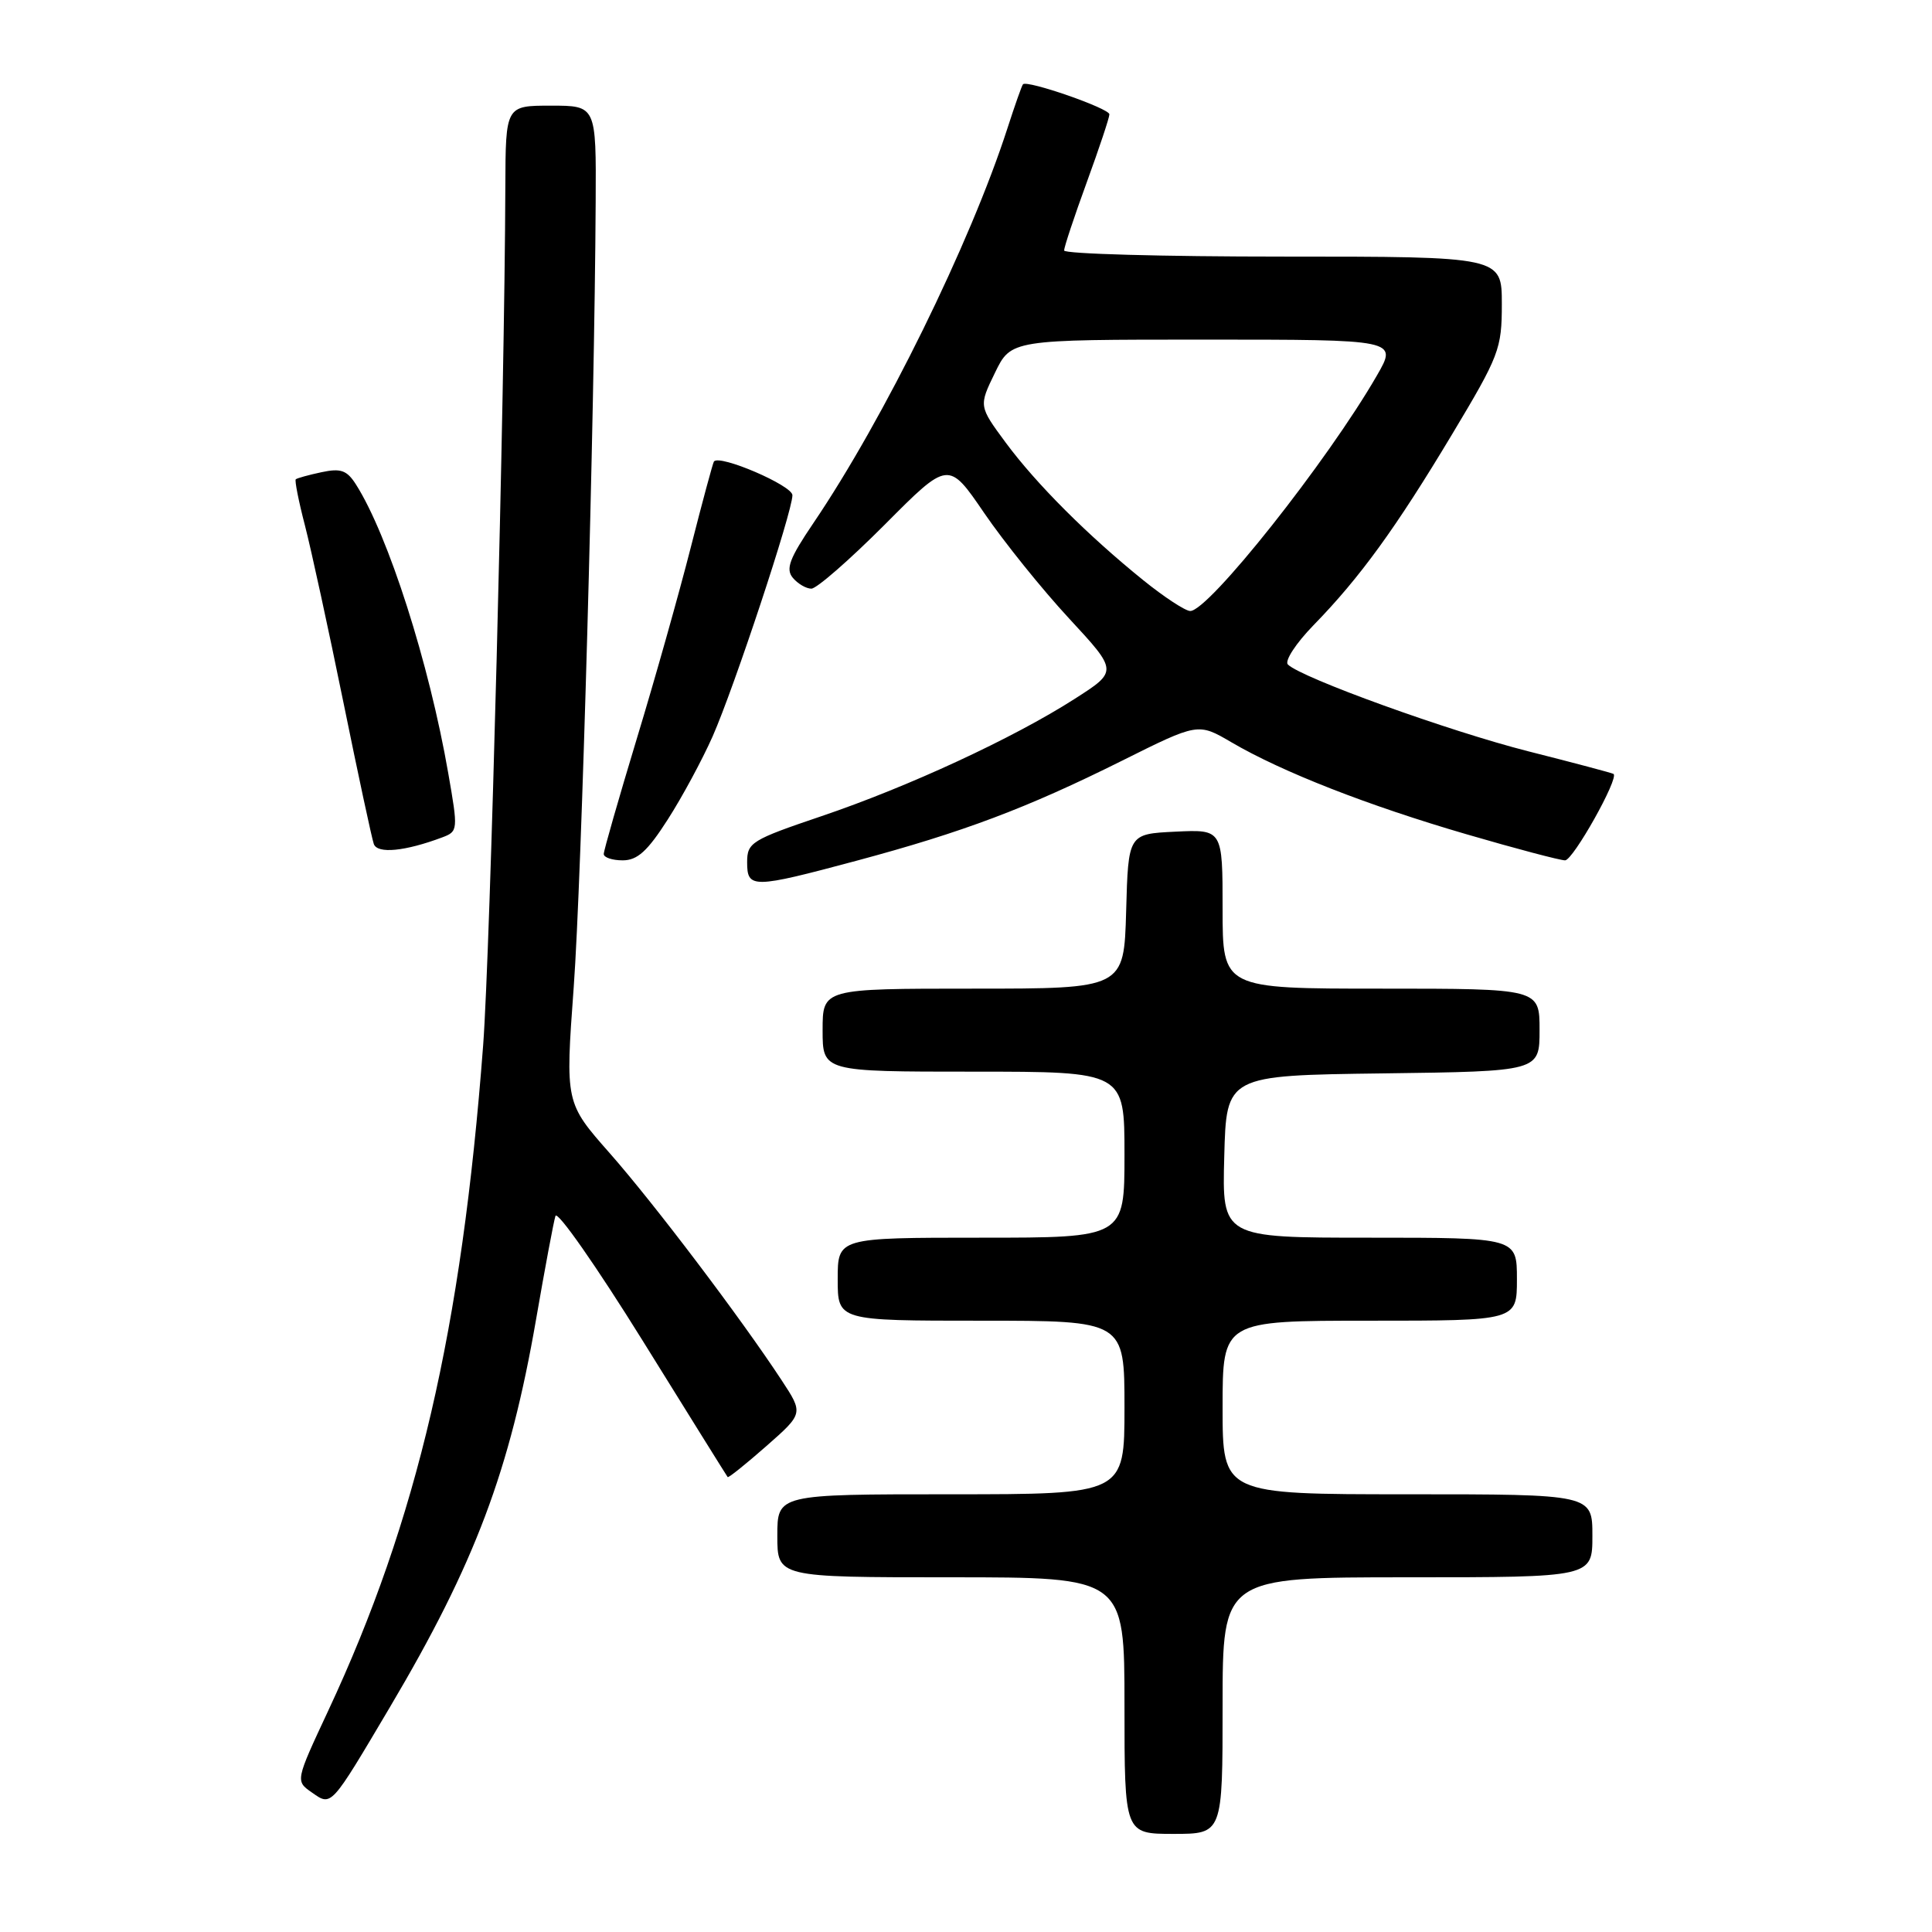 <?xml version="1.0" encoding="UTF-8" standalone="no"?>
<!DOCTYPE svg PUBLIC "-//W3C//DTD SVG 1.1//EN" "http://www.w3.org/Graphics/SVG/1.1/DTD/svg11.dtd" >
<svg xmlns="http://www.w3.org/2000/svg" xmlns:xlink="http://www.w3.org/1999/xlink" version="1.1" viewBox="0 0 256 256">
 <g >
 <path fill="currentColor"
d=" M 162.00 226.00 C 162.00 209.00 162.00 209.00 186.50 209.00 C 211.00 209.00 211.00 209.00 211.00 203.50 C 211.00 198.00 211.00 198.00 186.50 198.00 C 162.00 198.00 162.00 198.00 162.00 186.50 C 162.00 175.00 162.00 175.00 181.50 175.00 C 201.00 175.00 201.00 175.00 201.00 169.50 C 201.00 164.00 201.00 164.00 181.47 164.00 C 161.93 164.00 161.93 164.00 162.22 153.25 C 162.50 142.50 162.50 142.50 183.25 142.23 C 204.00 141.96 204.00 141.96 204.00 136.48 C 204.00 131.00 204.00 131.00 183.00 131.00 C 162.00 131.00 162.00 131.00 162.00 120.45 C 162.00 109.90 162.00 109.90 155.75 110.20 C 149.50 110.50 149.50 110.50 149.22 120.75 C 148.93 131.00 148.93 131.00 128.97 131.00 C 109.00 131.00 109.00 131.00 109.00 136.50 C 109.00 142.00 109.00 142.00 129.00 142.00 C 149.00 142.00 149.00 142.00 149.00 153.00 C 149.00 164.00 149.00 164.00 130.00 164.00 C 111.00 164.00 111.00 164.00 111.00 169.50 C 111.00 175.00 111.00 175.00 130.00 175.00 C 149.00 175.00 149.00 175.00 149.00 186.50 C 149.00 198.00 149.00 198.00 126.00 198.00 C 103.00 198.00 103.00 198.00 103.00 203.50 C 103.00 209.00 103.00 209.00 126.00 209.00 C 149.00 209.00 149.00 209.00 149.00 226.00 C 149.00 243.00 149.00 243.00 155.50 243.00 C 162.00 243.00 162.00 243.00 162.00 226.00 Z  M 51.67 226.20 C 62.94 207.17 67.56 194.89 71.04 174.78 C 72.21 168.03 73.36 161.88 73.60 161.12 C 73.84 160.36 79.03 167.79 85.14 177.62 C 91.24 187.45 96.32 195.60 96.42 195.72 C 96.53 195.85 98.83 194.00 101.54 191.62 C 106.46 187.29 106.46 187.29 103.57 182.89 C 98.11 174.58 86.68 159.49 80.80 152.81 C 74.90 146.12 74.90 146.12 76.02 130.81 C 77.07 116.45 78.78 55.18 78.93 26.75 C 79.00 14.00 79.00 14.00 73.00 14.00 C 67.00 14.00 67.00 14.00 66.96 24.75 C 66.87 52.46 64.96 125.97 64.02 138.50 C 61.17 176.18 55.29 201.44 43.49 226.68 C 39.14 235.99 39.14 235.99 41.32 237.51 C 43.95 239.35 43.75 239.57 51.67 226.20 Z  M 113.50 114.05 C 127.63 110.26 136.07 107.08 148.63 100.82 C 158.75 95.77 158.75 95.77 163.16 98.35 C 169.88 102.29 181.26 106.74 194.34 110.55 C 200.85 112.45 206.72 114.00 207.38 114.00 C 208.44 114.00 214.56 103.09 213.80 102.55 C 213.63 102.43 208.55 101.08 202.50 99.55 C 191.98 96.88 172.44 89.82 170.65 88.05 C 170.19 87.58 171.71 85.25 174.04 82.85 C 180.18 76.56 184.97 69.96 192.42 57.53 C 198.66 47.12 199.00 46.24 199.00 40.28 C 199.00 34.00 199.00 34.00 170.00 34.00 C 154.05 34.00 141.00 33.64 141.00 33.19 C 141.00 32.75 142.35 28.68 144.00 24.16 C 145.65 19.64 147.00 15.59 147.00 15.15 C 147.00 14.36 136.06 10.56 135.55 11.17 C 135.39 11.35 134.47 13.97 133.49 17.00 C 128.58 32.20 117.12 55.53 107.78 69.31 C 104.61 73.99 104.08 75.39 105.05 76.56 C 105.71 77.35 106.82 78.00 107.51 78.00 C 108.21 78.00 112.58 74.18 117.23 69.52 C 125.67 61.03 125.67 61.03 130.42 67.99 C 133.04 71.82 138.09 78.10 141.65 81.94 C 148.13 88.94 148.13 88.94 142.39 92.61 C 134.27 97.81 120.34 104.26 108.84 108.15 C 99.57 111.29 99.00 111.64 99.00 114.24 C 99.00 117.76 99.69 117.75 113.50 114.05 Z  M 88.48 108.59 C 90.39 105.62 93.06 100.66 94.43 97.57 C 97.28 91.11 105.00 67.80 105.00 65.62 C 105.00 64.33 95.34 60.18 94.60 61.15 C 94.46 61.34 93.08 66.45 91.54 72.50 C 90.00 78.55 86.78 89.99 84.37 97.91 C 81.97 105.84 80.00 112.71 80.00 113.16 C 80.00 113.62 81.13 114.00 82.51 114.00 C 84.46 114.00 85.80 112.78 88.48 108.59 Z  M 58.62 110.95 C 60.69 110.17 60.71 109.97 59.40 102.48 C 56.87 87.88 51.44 70.91 47.17 64.20 C 45.97 62.31 45.16 62.02 42.60 62.57 C 40.90 62.93 39.36 63.36 39.19 63.51 C 39.03 63.66 39.57 66.42 40.41 69.64 C 41.24 72.86 43.53 83.38 45.49 93.00 C 47.45 102.62 49.27 111.10 49.53 111.83 C 50.00 113.17 53.67 112.81 58.62 110.95 Z  M 151.50 76.89 C 144.12 70.93 137.32 64.13 133.27 58.66 C 129.69 53.81 129.69 53.81 131.83 49.41 C 133.97 45.00 133.97 45.00 159.58 45.00 C 185.19 45.00 185.19 45.00 182.45 49.75 C 175.92 61.09 160.10 81.04 157.70 80.96 C 157.04 80.94 154.25 79.11 151.50 76.89 Z "/>
</g>
</svg>
